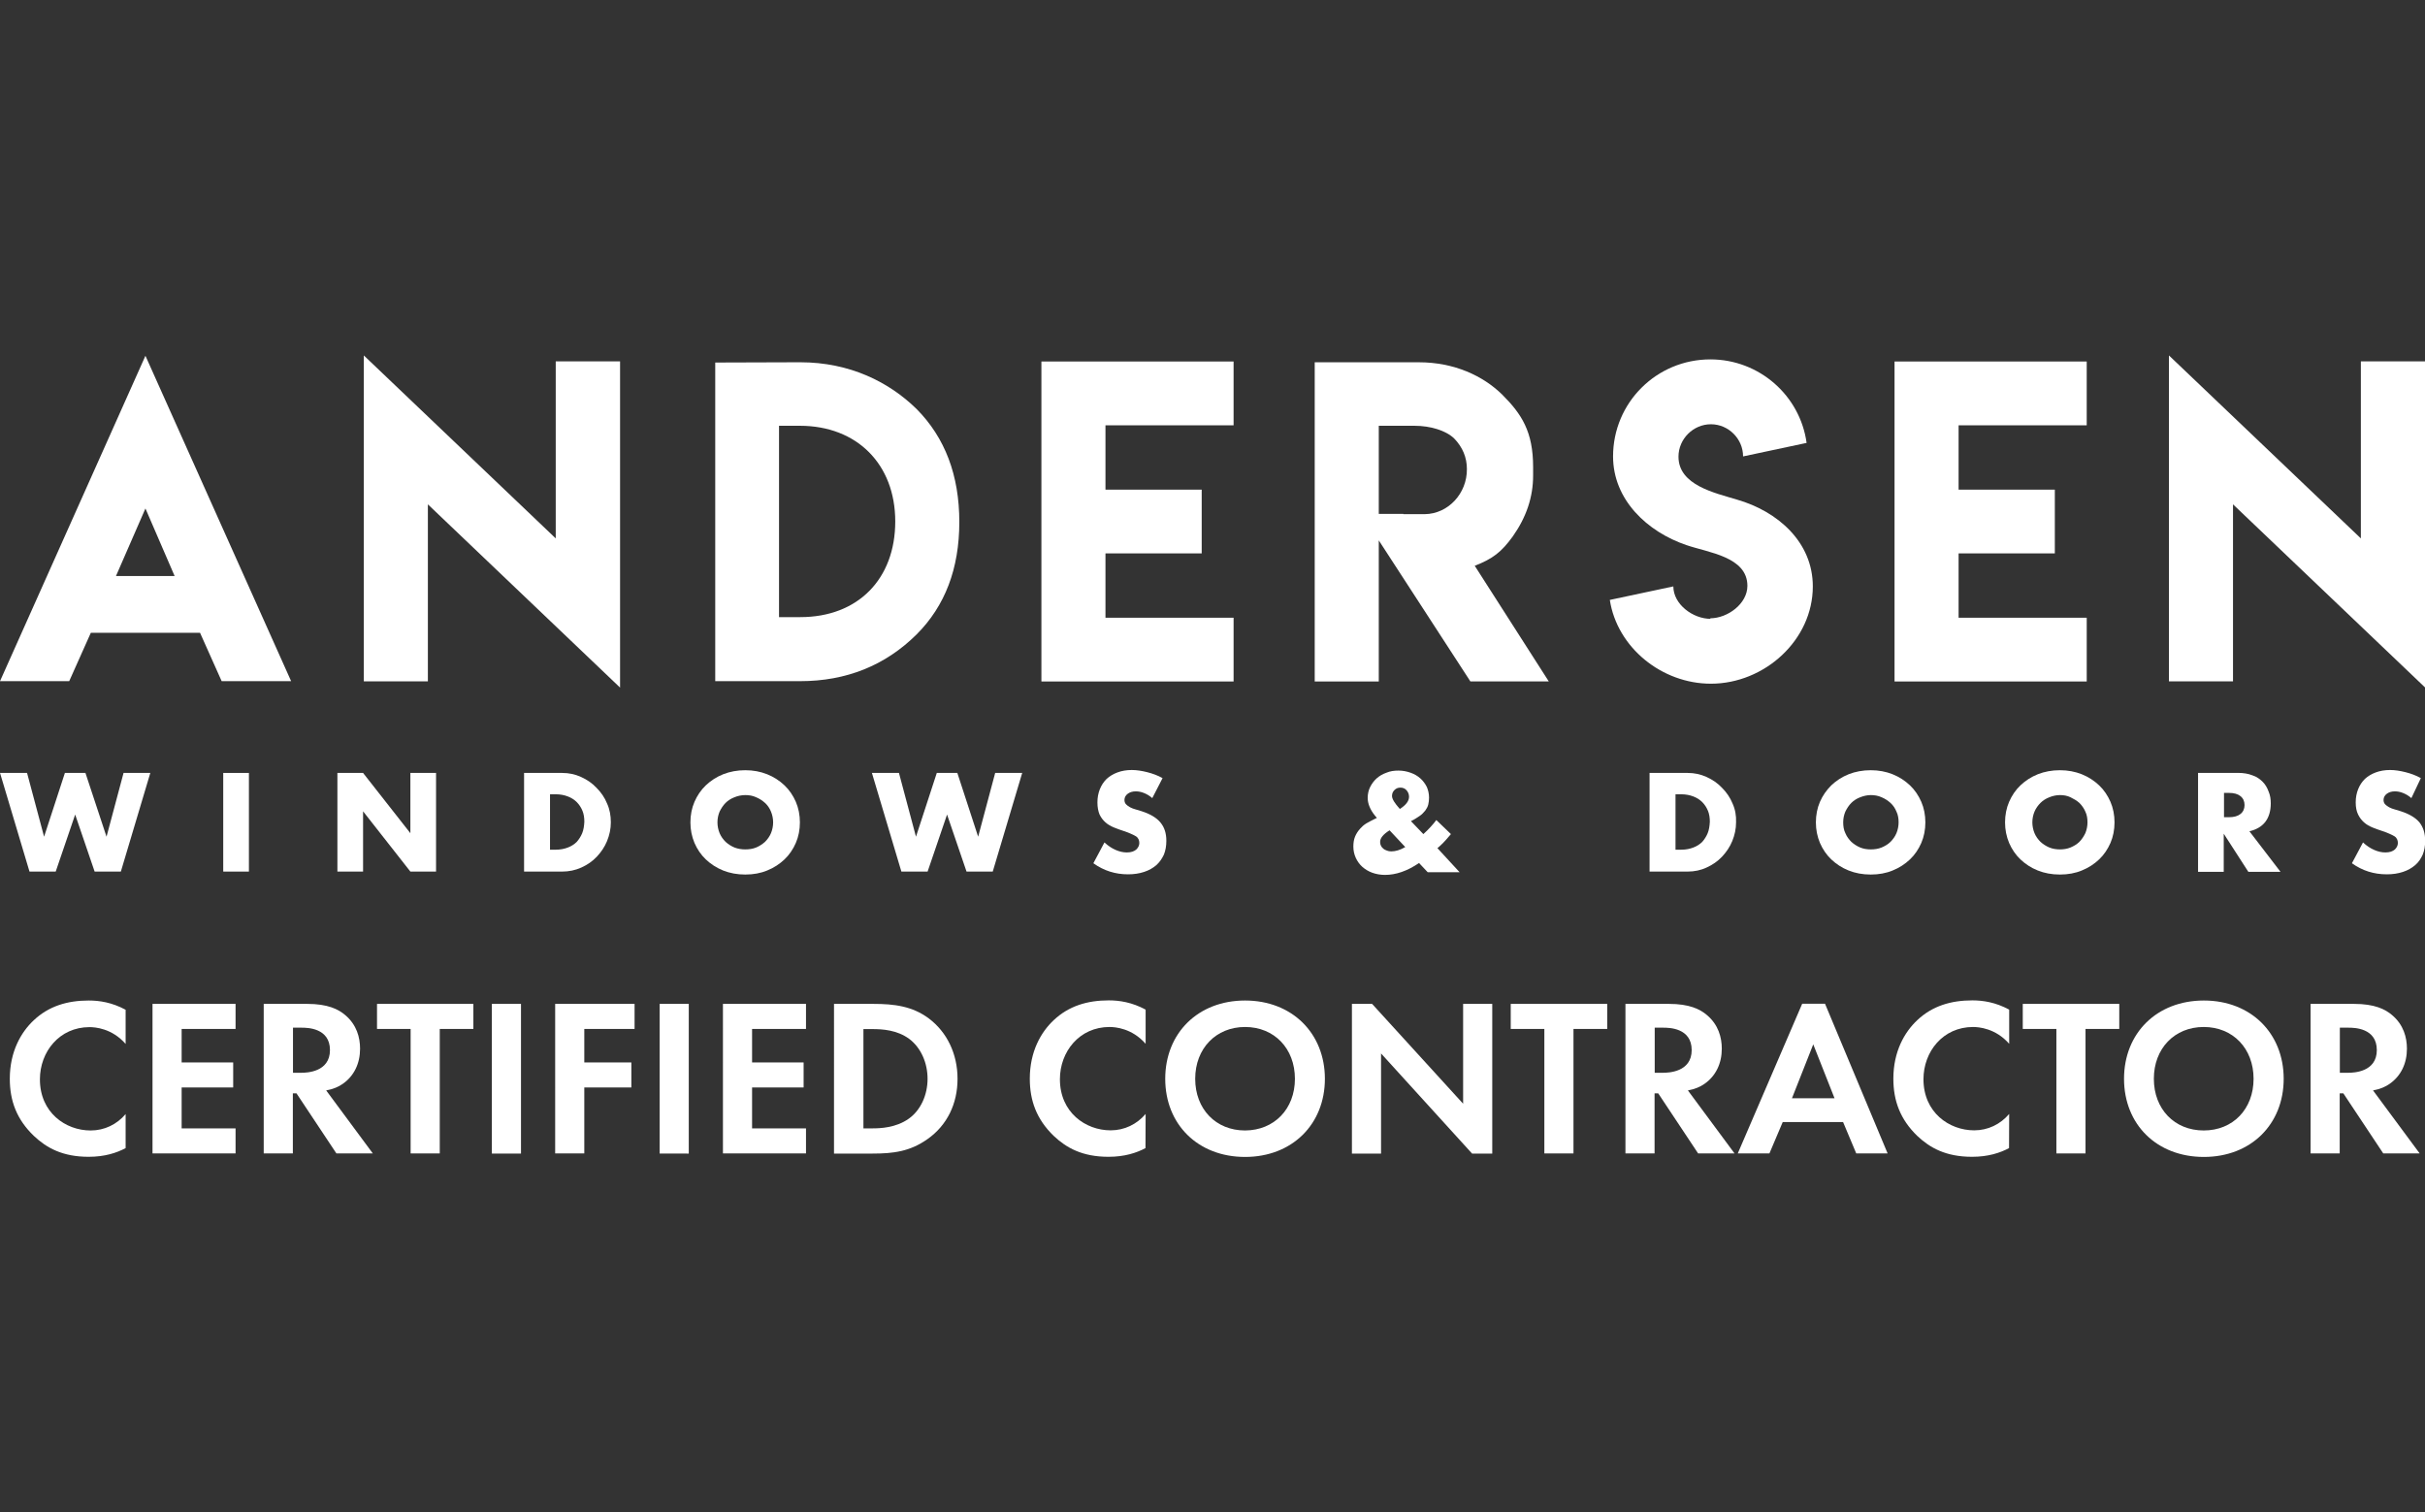 <svg version="1.1" id="Layer_1" xmlns="http://www.w3.org/2000/svg" xmlns:xlink="http://www.w3.org/1999/xlink" x="0px" y="0px"
	 width="1731.5px" height="1080px" viewBox="0 0 1731.5 1080" style="enable-background:new 0 0 1731.5 1080;" xml:space="preserve"
	>
<rect x="0" y="0" width="1731.5" height="1080" fill="#333333" stroke="none"/>
<style type="text/css">
	.st0{display:none;fill:#FFFFFF;}
	.st1{fill:#FFFFFF;}
</style>
<g id="bf32f727-54f6-4d7f-bdf5-60df75f1df86" transform="matrix(1 0 0 1 540 540)">
	<rect x="-214.2" y="-540" vector-effect="non-scaling-stroke" class="st0" width="1080" height="1080"/>
</g>
<g>
	<g transform="matrix(1.93 0 0 1.93 -272.11 729.92)">
		<polygon vector-effect="non-scaling-stroke" class="st1" points="141,-92.2 151.9,-55.7 161.6,-55.7 168.8,-76.8 176,-55.7 
			185.7,-55.7 196.6,-92.2 186.7,-92.2 180.4,-68.6 172.6,-92.2 165,-92.2 157.3,-68.6 151,-92.2 		"/>
	</g>
	<g transform="matrix(1.93 0 0 1.93 -157.32 729.92)">
		<rect x="164.1" y="-92.2" vector-effect="non-scaling-stroke" class="st1" width="9.5" height="36.5"/>
	</g>
	<g transform="matrix(1.93 0 0 1.93 -49.75 729.92)">
		<polygon vector-effect="non-scaling-stroke" class="st1" points="160.1,-55.7 160.1,-78 177.6,-55.7 187.1,-55.7 187.1,-92.2 
			177.6,-92.2 177.6,-69.9 160.1,-92.2 150.6,-92.2 150.6,-55.7 		"/>
	</g>
	<g transform="matrix(1.93 0 0 1.93 79.49 729.92)">
		<path vector-effect="non-scaling-stroke" class="st1" d="M183.4-80.9c-0.9-2.2-2.2-4.1-3.9-5.8c-1.6-1.7-3.5-3-5.7-4
			s-4.5-1.5-7-1.5h-14.1v36.5h14.1c2.5,0,4.9-0.5,7.1-1.5c2.2-1,4.1-2.3,5.7-4c1.6-1.7,2.9-3.6,3.8-5.8c0.9-2.2,1.4-4.5,1.4-6.9
			C184.8-76.4,184.4-78.7,183.4-80.9L183.4-80.9z M174.2-69.9c-0.5,1.2-1.2,2.3-2,3.2c-0.9,0.9-2,1.6-3.3,2.1s-2.8,0.8-4.4,0.8h-2.2
			v-20.5h2.2c1.6,0,3.1,0.3,4.4,0.8c1.3,0.5,2.4,1.2,3.3,2.1s1.6,2,2.1,3.2s0.7,2.6,0.7,4.1C174.9-72.5,174.7-71.1,174.2-69.9
			L174.2-69.9z"/>
	</g>
	<g transform="matrix(1.93 0 0 1.93 206.37 729.91)">
		<path vector-effect="non-scaling-stroke" class="st1" d="M187.5-81.5c-1-2.3-2.4-4.4-4.2-6.1s-3.9-3.1-6.4-4.1s-5.2-1.5-8.1-1.5
			s-5.7,0.5-8.2,1.5s-4.6,2.4-6.4,4.1c-1.8,1.7-3.2,3.8-4.2,6.1c-1,2.3-1.5,4.9-1.5,7.6s0.5,5.2,1.5,7.6c1,2.3,2.4,4.4,4.2,6.1
			c1.8,1.7,3.9,3.1,6.4,4.1s5.2,1.5,8.2,1.5s5.7-0.5,8.1-1.5c2.5-1,4.6-2.4,6.4-4.1c1.8-1.7,3.2-3.8,4.2-6.1c1-2.3,1.5-4.9,1.5-7.6
			S188.5-79.2,187.5-81.5z M178.3-69.9c-0.5,1.2-1.3,2.3-2.2,3.2c-1,0.9-2.1,1.6-3.3,2.1s-2.6,0.7-4,0.7s-2.7-0.2-4-0.7
			c-1.2-0.5-2.3-1.2-3.3-2.1c-0.9-0.9-1.7-2-2.2-3.2s-0.8-2.6-0.8-4c0-1.5,0.3-2.8,0.8-4c0.6-1.2,1.3-2.3,2.2-3.2
			c0.9-0.9,2-1.6,3.3-2.1c1.2-0.5,2.6-0.8,4-0.8s2.7,0.2,4,0.8c1.2,0.5,2.3,1.2,3.3,2.1s1.7,2,2.2,3.2s0.8,2.6,0.8,4
			S178.8-71.1,178.3-69.9z"/>
	</g>
	<g transform="matrix(1.93 0 0 1.93 350.44 729.92)">
		<polygon vector-effect="non-scaling-stroke" class="st1" points="141,-92.2 151.9,-55.7 161.6,-55.7 168.8,-76.8 176,-55.7 
			185.7,-55.7 196.6,-92.2 186.6,-92.2 180.3,-68.6 172.6,-92.2 165,-92.2 157.3,-68.6 151,-92.2 		"/>
	</g>
	<g transform="matrix(1.93 0 0 1.93 481.15 729.95)">
		<path vector-effect="non-scaling-stroke" class="st1" d="M180.8-90.3c-1.8-1-3.7-1.7-5.7-2.2s-3.9-0.8-5.7-0.8
			c-1.9,0-3.7,0.3-5.3,0.9s-2.9,1.4-4,2.4c-1.1,1.1-1.9,2.3-2.5,3.8s-0.9,3.1-0.9,4.9s0.3,3.3,0.8,4.5c0.6,1.2,1.3,2.1,2.2,2.9
			s2,1.4,3.2,1.9s2.4,0.9,3.6,1.3c1,0.3,1.9,0.7,2.6,1c0.7,0.3,1.3,0.6,1.8,0.9s0.8,0.7,1,1.1s0.3,0.9,0.3,1.4
			c0,0.9-0.4,1.7-1.1,2.4c-0.8,0.7-1.9,1.1-3.5,1.1c-1.4,0-2.7-0.3-4.1-0.9c-1.4-0.6-2.8-1.5-4.2-2.8l-4.1,7.7
			c3.9,2.8,8.2,4.1,12.8,4.1c2.2,0,4.2-0.3,6-0.9c1.8-0.6,3.2-1.4,4.5-2.5c1.2-1.1,2.1-2.4,2.8-3.9c0.6-1.5,0.9-3.2,0.9-5.1
			c0-2.8-0.7-5-2.2-6.8c-1.4-1.7-3.7-3.1-6.8-4.1c-0.8-0.3-1.6-0.5-2.3-0.7c-0.8-0.2-1.5-0.5-2.1-0.8s-1.1-0.7-1.5-1.1
			s-0.6-1-0.6-1.6c0-0.9,0.4-1.7,1.2-2.3c0.8-0.6,1.8-0.9,3-0.9c1,0,2,0.2,3,0.6s2.1,1,3.1,1.9L180.8-90.3L180.8-90.3z"/>
	</g>
	<g transform="matrix(1.93 0 0 1.93 678.37 729.98)">
		<path vector-effect="non-scaling-stroke" class="st1" d="M180.3-64.4L181-65c0.9-0.8,1.7-1.6,2.4-2.4s1.3-1.5,1.9-2.2l-5.4-5.2
			c-1.2,1.6-2.8,3.4-4.8,5.2l-4.6-4.8c1.3-0.6,2.3-1.3,3.2-1.9s1.5-1.3,2.1-2c0.5-0.7,0.9-1.4,1.1-2.2c0.2-0.8,0.3-1.7,0.3-2.6
			c0-1.4-0.3-2.7-0.8-3.9c-0.6-1.2-1.4-2.3-2.4-3.2c-1-0.9-2.2-1.6-3.6-2.1c-1.4-0.5-2.9-0.8-4.5-0.8s-3.1,0.2-4.5,0.8
			c-1.4,0.5-2.6,1.2-3.6,2.1s-1.8,2-2.4,3.2c-0.6,1.2-0.9,2.6-0.9,4c0,2.1,0.9,4.4,2.8,6.7l0.6,0.7l-1,0.5c-1.2,0.6-2.2,1.1-3,1.6
			s-1.6,1.2-2.2,1.9c-0.9,1-1.5,2-1.9,3s-0.6,2.2-0.6,3.6c0,1.5,0.3,2.9,0.9,4.2c0.6,1.3,1.4,2.4,2.4,3.3c1,0.9,2.3,1.7,3.7,2.2
			s3,0.8,4.7,0.8c4,0,8.2-1.4,12.6-4.4l3.2,3.4h11.8L180.3-64.4L180.3-64.4z M163.2-63.2c-0.6,0-1.1-0.1-1.6-0.3s-1-0.4-1.3-0.7
			c-0.4-0.3-0.7-0.7-0.9-1.1s-0.3-0.9-0.3-1.4c0-1.4,1.1-2.8,3.5-4.3l5.8,6.2C166.5-63.7,164.8-63.2,163.2-63.2L163.2-63.2z
			 M166.4-78.9c-1.9-2.1-2.9-3.7-2.9-4.8c0-0.9,0.3-1.6,0.9-2.2c0.6-0.6,1.3-0.9,2.2-0.9s1.7,0.3,2.3,1s0.9,1.5,0.9,2.4
			C169.8-81.8,168.6-80.3,166.4-78.9z"/>
	</g>
	<g transform="matrix(1.93 0 0 1.93 883.11 729.92)">
		<path vector-effect="non-scaling-stroke" class="st1" d="M183.4-80.9c-0.9-2.2-2.2-4.1-3.9-5.8c-1.6-1.7-3.5-3-5.7-4
			s-4.5-1.5-7-1.5h-14.1v36.5h14.1c2.5,0,4.9-0.5,7-1.5c2.2-1,4.1-2.3,5.7-4c1.6-1.7,2.9-3.6,3.8-5.8c0.9-2.2,1.4-4.5,1.4-6.9
			C184.8-76.4,184.4-78.7,183.4-80.9L183.4-80.9z M174.2-69.9c-0.5,1.2-1.2,2.3-2,3.2c-0.9,0.9-2,1.6-3.3,2.1s-2.8,0.8-4.4,0.8h-2.2
			v-20.5h2.2c1.6,0,3.1,0.3,4.4,0.8c1.3,0.5,2.4,1.2,3.3,2.1s1.6,2,2.1,3.2s0.7,2.6,0.7,4.1C174.9-72.5,174.7-71.1,174.2-69.9
			L174.2-69.9z"/>
	</g>
	<g transform="matrix(1.93 0 0 1.93 1009.98 729.91)">
		<path vector-effect="non-scaling-stroke" class="st1" d="M187.5-81.5c-1-2.3-2.4-4.4-4.2-6.1s-3.9-3.1-6.4-4.1s-5.2-1.5-8.1-1.5
			c-2.9,0-5.7,0.5-8.2,1.5s-4.6,2.4-6.4,4.1c-1.8,1.8-3.2,3.8-4.2,6.1c-1,2.3-1.5,4.9-1.5,7.6s0.5,5.2,1.5,7.6
			c1,2.3,2.4,4.4,4.2,6.1c1.8,1.7,3.9,3.1,6.4,4.1s5.2,1.5,8.2,1.5s5.7-0.5,8.1-1.5c2.5-1,4.6-2.4,6.4-4.1c1.8-1.7,3.2-3.8,4.2-6.1
			c1-2.3,1.5-4.9,1.5-7.6S188.5-79.2,187.5-81.5z M178.3-69.9c-0.5,1.2-1.3,2.3-2.2,3.2c-0.9,0.9-2.1,1.6-3.3,2.1s-2.6,0.7-4,0.7
			s-2.7-0.2-3.9-0.7s-2.3-1.2-3.3-2.1c-0.9-0.9-1.7-2-2.2-3.2c-0.6-1.2-0.8-2.6-0.8-4c0-1.5,0.3-2.8,0.8-4c0.6-1.2,1.3-2.3,2.2-3.2
			c0.9-0.9,2-1.6,3.3-2.1s2.6-0.8,3.9-0.8s2.7,0.2,4,0.8c1.2,0.5,2.3,1.2,3.3,2.1s1.7,2,2.2,3.2c0.6,1.2,0.8,2.6,0.8,4
			S178.8-71.1,178.3-69.9z"/>
	</g>
	<g transform="matrix(1.93 0 0 1.93 1144.85 729.91)">
		<path vector-effect="non-scaling-stroke" class="st1" d="M187.6-81.5c-1-2.3-2.4-4.4-4.2-6.1s-3.9-3.1-6.4-4.1s-5.2-1.5-8.1-1.5
			c-2.9,0-5.7,0.5-8.2,1.5s-4.6,2.4-6.4,4.1s-3.2,3.8-4.2,6.1c-1,2.3-1.5,4.9-1.5,7.6s0.5,5.2,1.5,7.6c1,2.3,2.4,4.4,4.2,6.1
			c1.8,1.7,3.9,3.1,6.4,4.1s5.2,1.5,8.2,1.5s5.7-0.5,8.1-1.5c2.5-1,4.6-2.4,6.4-4.1c1.8-1.7,3.2-3.8,4.2-6.1c1-2.3,1.5-4.9,1.5-7.6
			S188.6-79.2,187.6-81.5z M178.3-69.9c-0.6,1.2-1.3,2.3-2.2,3.2c-0.9,0.9-2.1,1.6-3.3,2.1s-2.6,0.7-3.9,0.7s-2.7-0.2-3.9-0.7
			s-2.3-1.2-3.3-2.1c-0.9-0.9-1.7-2-2.2-3.2s-0.8-2.6-0.8-4c0-1.5,0.3-2.8,0.8-4s1.3-2.3,2.2-3.2c0.9-0.9,2-1.6,3.3-2.1
			c1.2-0.5,2.6-0.8,3.9-0.8s2.7,0.2,3.9,0.8s2.3,1.2,3.3,2.1c0.9,0.9,1.7,2,2.2,3.2c0.6,1.2,0.8,2.6,0.8,4S178.8-71.1,178.3-69.9z"
			/>
	</g>
	<g transform="matrix(1.93 0 0 1.93 1273.2 729.89)">
		<path vector-effect="non-scaling-stroke" class="st1" d="M172.5-70.6c2.6-0.6,4.6-1.8,5.9-3.5c1.3-1.7,2-4,2-6.8
			c0-1.6-0.2-3-0.8-4.4c-0.5-1.4-1.2-2.6-2.2-3.6s-2.2-1.9-3.8-2.4c-1.5-0.6-3.3-0.9-5.3-0.9h-14.8v36.6h9.5v-14.1l9.1,14.1H184
			L172.5-70.6L172.5-70.6z M169.2-77c-1,0.8-2.4,1.2-4.3,1.2h-1.8v-9h1.8c1.9,0,3.3,0.4,4.3,1.2c1,0.8,1.5,1.9,1.5,3.3
			S170.2-77.8,169.2-77L169.2-77z"/>
	</g>
	<g transform="matrix(1.93 0 0 1.93 1379.59 729.95)">
		<path vector-effect="non-scaling-stroke" class="st1" d="M180.8-90.3c-1.8-1-3.7-1.7-5.7-2.2s-3.9-0.8-5.7-0.8
			c-1.9,0-3.7,0.3-5.3,0.9s-2.9,1.4-4,2.4c-1.1,1.1-1.9,2.3-2.5,3.8s-0.9,3.1-0.9,4.9s0.3,3.3,0.9,4.5c0.6,1.2,1.3,2.1,2.2,2.9
			s2,1.4,3.2,1.9s2.4,0.9,3.6,1.3c1,0.3,1.9,0.7,2.6,1c0.7,0.3,1.3,0.6,1.8,0.9s0.8,0.7,1,1.1s0.3,0.9,0.3,1.4
			c0,0.9-0.4,1.7-1.1,2.4c-0.8,0.7-1.9,1.1-3.5,1.1c-1.4,0-2.7-0.3-4.1-0.9c-1.4-0.6-2.8-1.5-4.2-2.8l-4.1,7.7
			c3.9,2.8,8.2,4.1,12.9,4.1c2.2,0,4.2-0.3,6-0.9c1.8-0.6,3.2-1.4,4.5-2.5s2.1-2.4,2.8-3.9c0.6-1.5,0.9-3.2,0.9-5.1
			c0-2.8-0.7-5-2.1-6.8c-1.4-1.7-3.7-3.1-6.8-4.1c-0.8-0.3-1.6-0.5-2.3-0.7c-0.8-0.2-1.5-0.5-2.1-0.8s-1.1-0.7-1.5-1.1
			s-0.6-1-0.6-1.6c0-0.9,0.4-1.7,1.2-2.3c0.8-0.6,1.8-0.9,3-0.9c1,0,2,0.2,3,0.6s2.1,1,3.1,1.9L180.8-90.3L180.8-90.3z"/>
	</g>
	<g transform="matrix(1.93 0 0 1.93 -221.94 512.88)">
		<path vector-effect="non-scaling-stroke" class="st1" d="M168.8-134.1l53.9,120.4H197l-8-17.9h-40.4l-8,17.9H115L168.8-134.1z
			 M179.6-52.6l-10.8-25l-10.9,25H179.6z"/>
	</g>
	<g transform="matrix(1.93 0 0 1.93 25.28 515.15)">
		<path vector-effect="non-scaling-stroke" class="st1" d="M192.5-67.7v-65.5h23.8v120.7l-71.1-67.8v65.5h-23.7v-120.6L192.5-67.7z"
			/>
	</g>
	<g transform="matrix(1.93 0 0 1.93 271.95 515.2)">
		<path vector-effect="non-scaling-stroke" class="st1" d="M155.1-132.9c18.5,0,33,7.4,43.1,17.3C208.7-105,214-91.1,214-73.8
			s-5.3,31.1-15.8,41.6c-11.6,11.5-26,17.3-43.1,17.3h-31.4v-117.9L155.1-132.9L155.1-132.9L155.1-132.9z M155-109.4h-7.7v70.8h7.9
			c21.3,0,35.1-14.1,35.1-35.4C190.3-95.1,176.2-109.4,155-109.4z"/>
	</g>
	<g transform="matrix(1.93 0 0 1.93 486.32 515.06)">
		<path vector-effect="non-scaling-stroke" class="st1" d="M204.4-133.1v23.6H157v23.8h35.6v23.6H157v23.8h47.4v23.6h-71.1v-118.4
			L204.4-133.1L204.4-133.1z"/>
	</g>
	<g transform="matrix(1.93 0 0 1.93 696.52 515.21)">
		<path vector-effect="non-scaling-stroke" class="st1" d="M125.5-132.9H164c13.1,0,23.8,5,30.9,12c7.2,7.2,11.4,13.7,11.4,26.8v3.1
			c0,8-2.5,15.4-7.5,22.5c-4.2,5.8-7.4,8.3-14.1,10.9l27.4,42.8h-29L149.2-67v52.2h-23.7L125.5-132.9L125.5-132.9z M181.8-93.4
			c0-4.3-1.6-8.1-4.7-11.3c-3.1-3-8.9-4.7-14.6-4.7h-13.3v32.6h9.1v0.1h7.9C174.9-76.8,181.9-84.4,181.8-93.4L181.8-93.4z"/>
	</g>
	<g transform="matrix(1.93 0 0 1.93 895.84 515.08)">
		<path vector-effect="non-scaling-stroke" class="st1" d="M168.5-38.1c6.5,0,13.8-5.4,13.8-12c0-10.8-14.5-12.3-22.6-15.1
			c-14.4-4.9-27.1-16.7-27.1-32.8c0-19.9,16.1-35.9,36-35.9c18.1,0,33.2,13.4,35.6,30.9l-23.5,5c0-6.5-5.4-11.9-11.9-11.9
			s-12,5.4-12,12c0,10.6,13.5,13.4,21.7,15.9c14.9,4.3,28,15.6,28,32.1c0,19.9-17.9,36-37.7,36c-18.2,0-34.7-13.4-37.4-31l23.5-5
			c0,6.6,7.2,12,13.8,12L168.5-38.1L168.5-38.1z"/>
	</g>
	<g transform="matrix(1.93 0 0 1.93 1095.47 515.06)">
		<path vector-effect="non-scaling-stroke" class="st1" d="M204.4-133.1v23.6H157v23.8h35.6v23.6H157v23.8h47.4v23.6h-71.1v-118.4
			L204.4-133.1L204.4-133.1z"/>
	</g>
	<g transform="matrix(1.93 0 0 1.93 1314.18 515.15)">
		<path vector-effect="non-scaling-stroke" class="st1" d="M192.5-67.7v-65.5h23.8v120.7l-71.1-67.8v65.5h-23.7v-120.6L192.5-67.7z"
			/>
	</g>
	<g>
		<path class="st1" d="M89.7,819.9c-6.4,3.4-14.9,6.2-26.4,6.2c-18.7,0-30.1-6.4-39.1-14.9C11.9,799.4,7,786.1,7,770.4
			c0-19.4,8-33.3,17.1-41.8c10.7-10.1,24-14.1,39.3-14.1c7.5,0,16.5,1.3,26.3,6.6v24.4c-9.8-11.2-21.9-12-25.8-12
			c-21.5,0-35.4,17.6-35.4,37.3c0,23.7,18.3,36.5,36.2,36.5c9.9,0,18.7-4.3,25-11.7V819.9z"/>
		<path class="st1" d="M168.2,734.8h-38.5v23.9h36.8v17.9h-36.8v29.2h38.5v17.9h-59.3V716.9h59.3V734.8z"/>
		<path class="st1" d="M219.3,716.9c14.7,0,22.3,3.8,27.2,8c8.2,6.9,10.6,16,10.6,24c0,10.4-4.2,19.5-12.5,25.2
			c-2.7,1.9-6.6,3.7-11.7,4.6l33.3,45h-26l-28.5-42.9h-2.6v42.9h-20.8V716.9H219.3z M209.2,766.1h5.9c4,0,20.5-0.5,20.5-16.2
			c0-15.9-16.3-16-20.2-16h-6.2V766.1z"/>
		<path class="st1" d="M314,734.8v88.9h-20.8v-88.9h-24v-17.9H338v17.9H314z"/>
		<path class="st1" d="M372,716.9v106.9h-20.8V716.9H372z"/>
		<path class="st1" d="M453.1,734.8h-35.9v23.9h33.6v17.9h-33.6v47.1h-20.8V716.9h56.7L453.1,734.8L453.1,734.8z"/>
		<path class="st1" d="M491.8,716.9v106.9H471V716.9H491.8z"/>
		<path class="st1" d="M575.5,734.8H537v23.9h36.8v17.9H537v29.2h38.5v17.9h-59.3V716.9h59.3V734.8z"/>
		<path class="st1" d="M623.5,716.9c14.9,0,27.9,1.6,39.7,10.4c13,9.8,20.5,25.3,20.5,43.1s-7.4,33.2-21.5,43.1
			c-12.5,8.8-24.2,10.3-39.1,10.3h-27.6V716.9H623.5z M616.5,805.8h6.4c5.3,0,16.8-0.3,26.1-7c8.5-6.1,13.3-17,13.3-28.4
			c0-11.2-4.6-22.1-13.1-28.5c-8.7-6.4-19.2-7-26.3-7h-6.4V805.8z"/>
		<path class="st1" d="M817.9,819.9c-6.4,3.4-14.9,6.2-26.4,6.2c-18.7,0-30.1-6.4-39.1-14.9c-12.3-11.9-17.1-25.2-17.1-40.9
			c0-19.4,8-33.3,17.1-41.8c10.7-10.1,24-14.1,39.3-14.1c7.5,0,16.5,1.3,26.3,6.6v24.4c-9.8-11.2-21.9-12-25.8-12
			c-21.5,0-35.4,17.6-35.4,37.3c0,23.7,18.3,36.5,36.2,36.5c9.9,0,18.7-4.3,25-11.7L817.9,819.9L817.9,819.9z"/>
		<path class="st1" d="M946,770.4c0,32.5-23.4,55.8-57,55.8s-57-23.2-57-55.8s23.4-55.9,57-55.9S946,737.9,946,770.4z M924.6,770.4
			c0-21.6-14.7-37-35.6-37c-20.8,0-35.6,15.4-35.6,37s14.7,36.9,35.6,36.9C909.8,807.2,924.6,792,924.6,770.4z"/>
		<path class="st1" d="M965.3,823.7V716.9h14.4l65,71.3v-71.3h20.8v106.9h-14.4l-65-71.5v71.5h-20.8V823.7z"/>
		<path class="st1" d="M1123.5,734.8v88.9h-20.8v-88.9h-24v-17.9h68.9v17.9H1123.5z"/>
		<path class="st1" d="M1191.6,716.9c14.7,0,22.3,3.8,27.2,8c8.2,6.9,10.6,16,10.6,24c0,10.4-4.2,19.5-12.5,25.2
			c-2.7,1.9-6.6,3.7-11.7,4.6l33.3,45h-26l-28.5-42.9h-2.6v42.9h-20.8V716.9H1191.6z M1181.5,766.1h5.9c4,0,20.5-0.5,20.5-16.2
			c0-15.9-16.3-16-20.2-16h-6.2L1181.5,766.1L1181.5,766.1z"/>
		<path class="st1" d="M1316,801.3h-43.1l-9.5,22.4h-22.6l46-106.9h16.3l44.7,106.9h-22.4L1316,801.3z M1309.9,784.3l-15.2-38.5
			l-15.2,38.5H1309.9z"/>
		<path class="st1" d="M1434.5,819.9c-6.4,3.4-14.9,6.2-26.4,6.2c-18.7,0-30.1-6.4-39.1-14.9c-12.3-11.9-17.1-25.2-17.1-40.9
			c0-19.4,8-33.3,17.1-41.8c10.7-10.1,24-14.1,39.3-14.1c7.5,0,16.5,1.3,26.3,6.6v24.4c-9.8-11.2-22-12-25.8-12
			c-21.5,0-35.4,17.6-35.4,37.3c0,23.7,18.3,36.5,36.2,36.5c9.9,0,18.7-4.3,25-11.7L1434.5,819.9L1434.5,819.9z"/>
		<path class="st1" d="M1489.1,734.8v88.9h-20.8v-88.9h-24v-17.9h68.9v17.9H1489.1z"/>
		<path class="st1" d="M1630.6,770.4c0,32.5-23.4,55.8-57,55.8s-57-23.2-57-55.8s23.4-55.9,57-55.9S1630.6,737.9,1630.6,770.4z
			 M1609.1,770.4c0-21.6-14.7-37-35.6-37s-35.6,15.4-35.6,37s14.7,36.9,35.6,36.9S1609.1,792,1609.1,770.4z"/>
		<path class="st1" d="M1680.8,716.9c14.7,0,22.3,3.8,27.2,8c8.2,6.9,10.6,16,10.6,24c0,10.4-4.2,19.5-12.5,25.2
			c-2.7,1.9-6.6,3.7-11.7,4.6l33.3,45h-26l-28.5-42.9h-2.6v42.9h-20.8V716.9H1680.8z M1670.7,766.1h5.9c4,0,20.5-0.5,20.5-16.2
			c0-15.9-16.3-16-20.2-16h-6.2L1670.7,766.1L1670.7,766.1z"/>
	</g>
</g>
</svg>